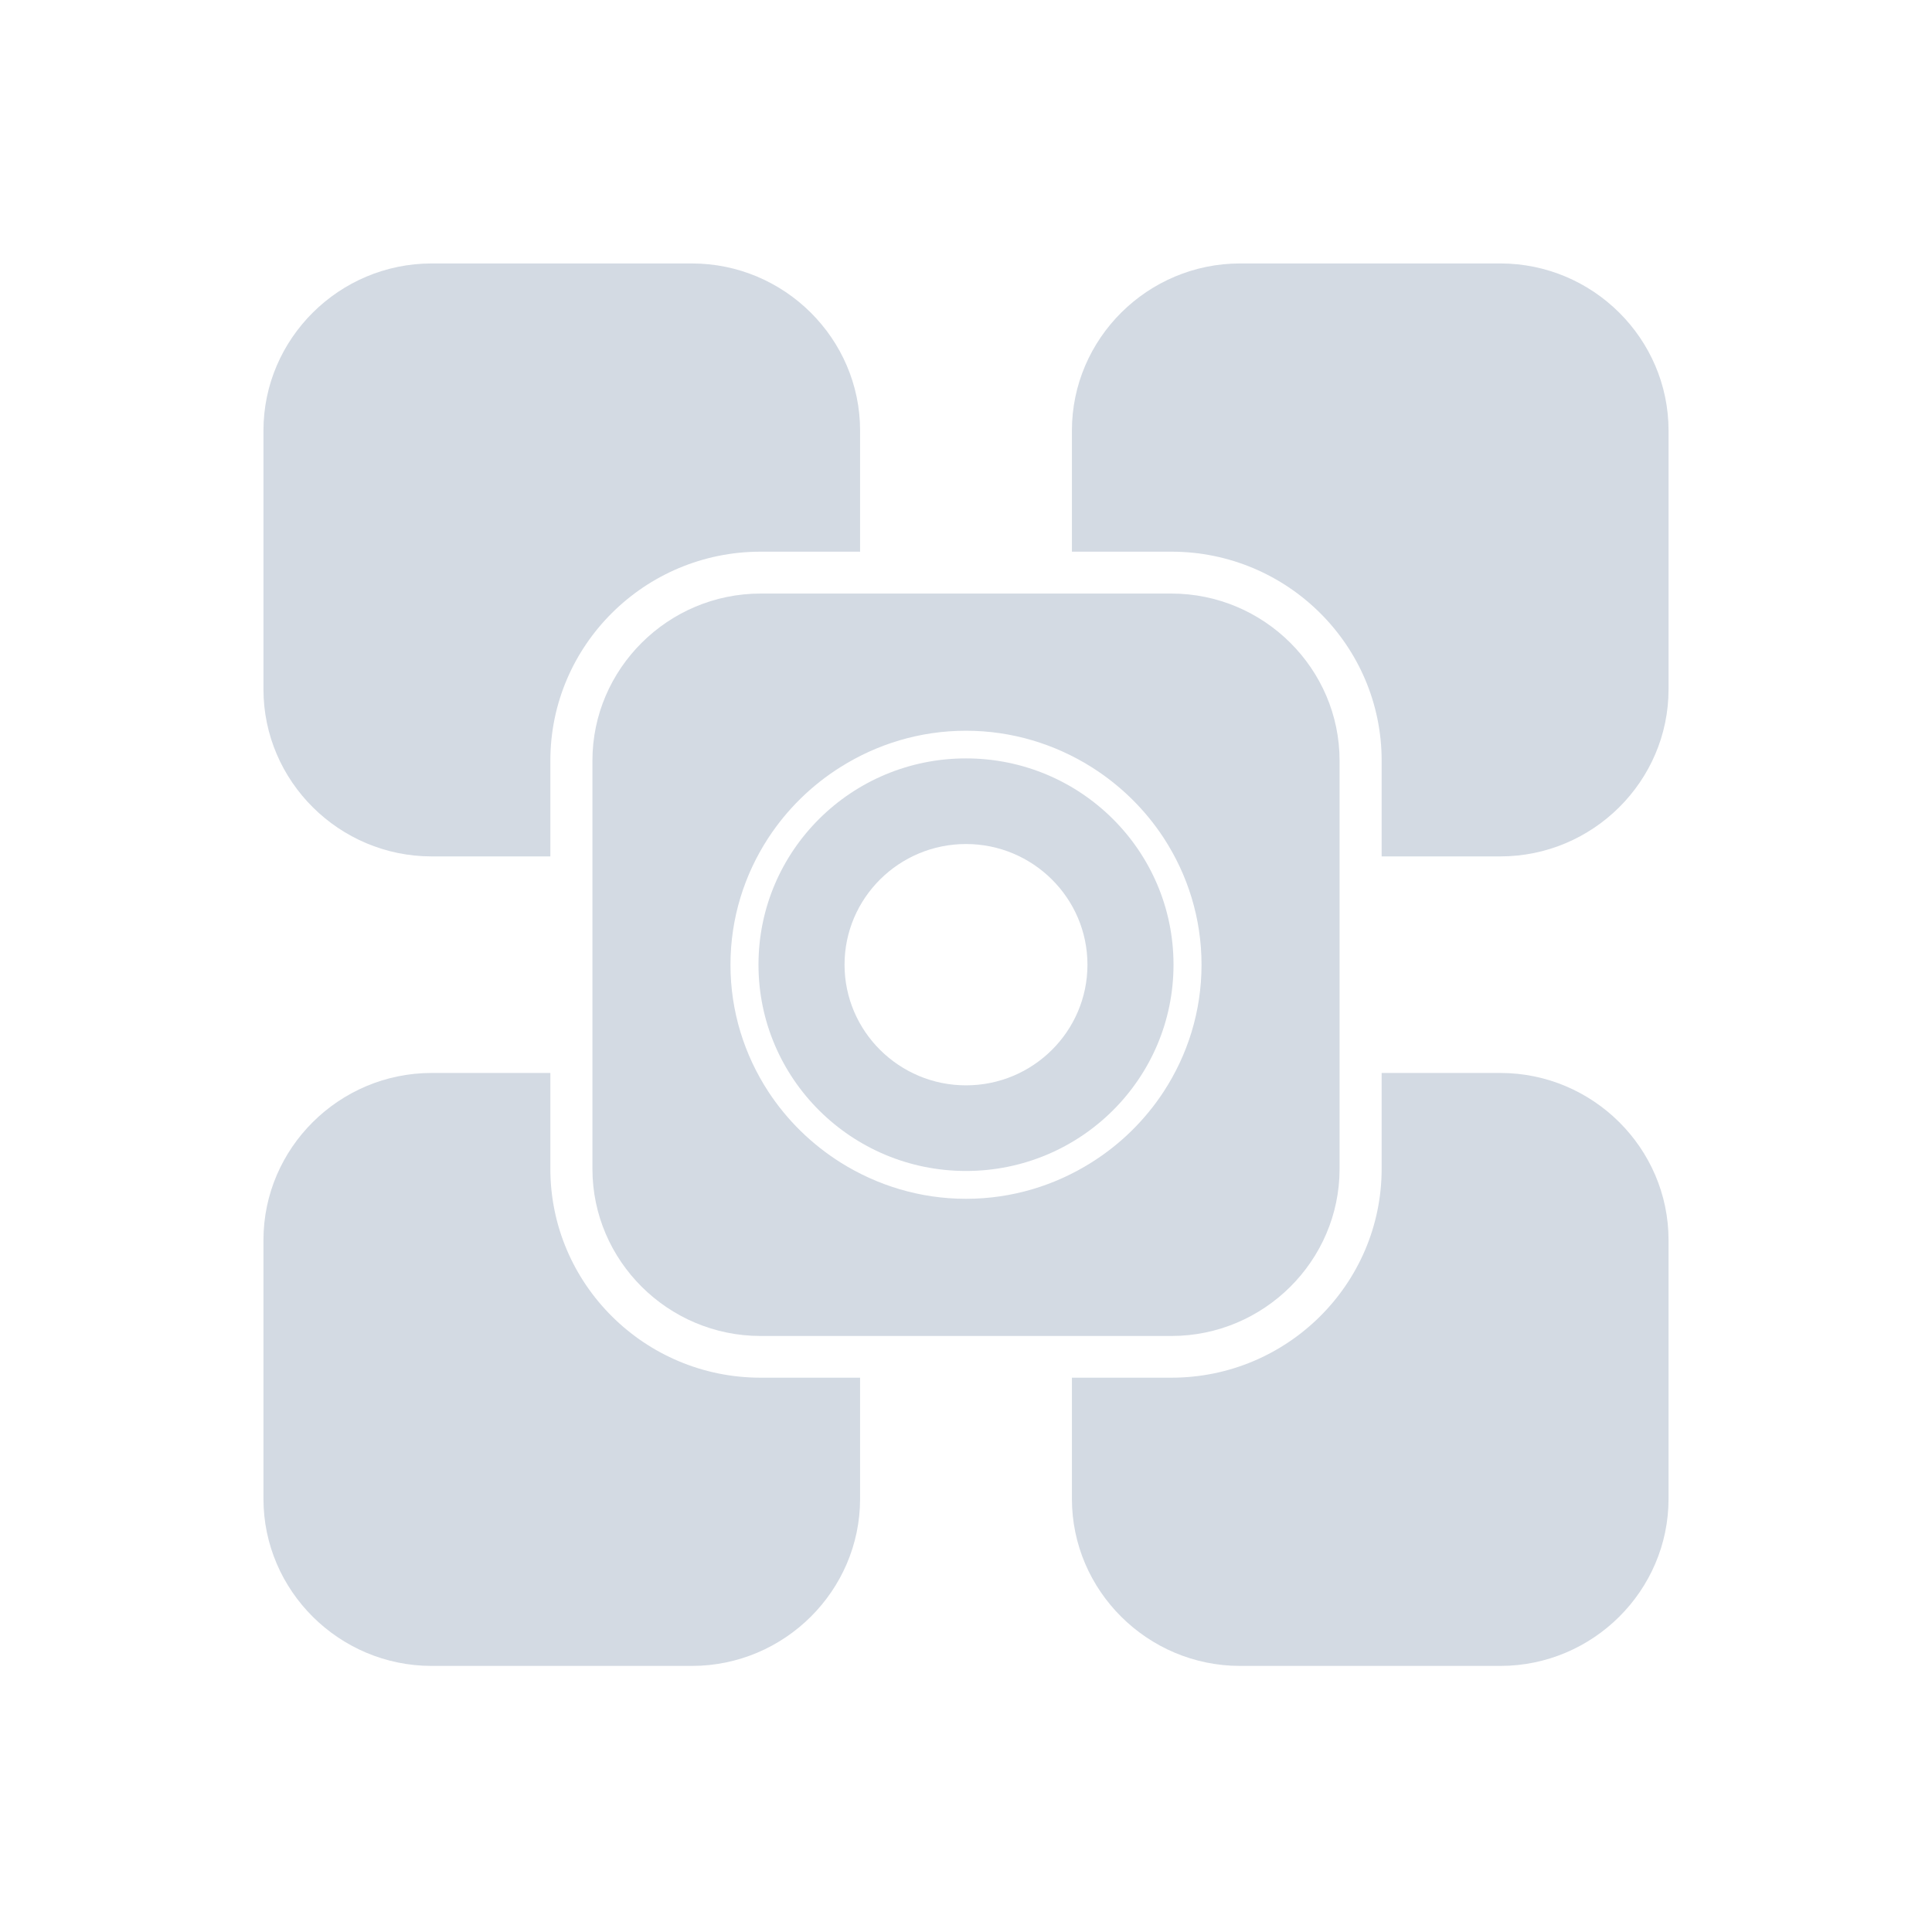 <?xml version="1.0" encoding="UTF-8" standalone="no"?>
<!-- Created with Inkscape (http://www.inkscape.org/) -->

<svg
   width="22"
   height="22"
   id="svg3869"
   version="1.1"
   inkscape:version="1.3.1 (91b66b0783, 2023-11-16)"
   sodipodi:docname="widget.svg"
   viewBox="0 0 22 22"
   xmlns:inkscape="http://www.inkscape.org/namespaces/inkscape"
   xmlns:sodipodi="http://sodipodi.sourceforge.net/DTD/sodipodi-0.dtd"
   xmlns="http://www.w3.org/2000/svg"
   xmlns:svg="http://www.w3.org/2000/svg"
   xmlns:rdf="http://www.w3.org/1999/02/22-rdf-syntax-ns#"
   xmlns:cc="http://creativecommons.org/ns#"
   xmlns:dc="http://purl.org/dc/elements/1.1/">
  <defs
     id="defs3871">
    <style
       type="text/css"
       id="current-color-scheme">
.ColorScheme-Text { 
    color:#d1d5e9;
}
      .ColorScheme-Background {
        color:#eff0f1;
      }
      .ColorScheme-Highlight {
        color:#3daee9;
      }
      .ColorScheme-ViewText {
        color:#31363b;
      }
      .ColorScheme-ViewBackground {
        color:#fcfcfc;
      }
      .ColorScheme-ViewHover {
        color:#93cee9;
      }
      .ColorScheme-ViewFocus{
        color:#3daee9;
      }
      .ColorScheme-ButtonText {
        color:#31363b;
      }
      .ColorScheme-ButtonBackground {
        color:#eff0f1;
      }
      .ColorScheme-ButtonHover {
        color:#93cee9;
      }
      .ColorScheme-ButtonFocus{
        color:#3daee9;
      }
      </style>
  </defs>
  <sodipodi:namedview
     id="base"
     pagecolor="#ffffff"
     bordercolor="#000000"
     borderopacity="1"
     inkscape:pageopacity="0"
     inkscape:pageshadow="2"
     inkscape:zoom="16.163057"
     inkscape:cx="14.539329"
     inkscape:cy="15.374567"
     inkscape:document-units="px"
     inkscape:current-layer="layer1"
     showgrid="false"
     fit-margin-top="0"
     fit-margin-left="0"
     fit-margin-right="0"
     fit-margin-bottom="0"
     inkscape:window-width="1920"
     inkscape:window-height="994"
     inkscape:window-x="0"
     inkscape:window-y="0"
     inkscape:window-maximized="1"
     inkscape:showpageshadow="true"
     inkscape:pagecheckerboard="false"
     inkscape:deskcolor="#cccccc"
     inkscape:lockguides="true">
    <inkscape:grid
       id="grid1"
       units="px"
       originx="0"
       originy="0"
       spacingx="1"
       spacingy="1"
       empcolor="#0099e5"
       empopacity="0.302"
       color="#0099e5"
       opacity="0.149"
       empspacing="5"
       dotted="false"
       gridanglex="30"
       gridanglez="30"
       visible="false" />
  </sodipodi:namedview>
  <g
     inkscape:label="Capa 1"
     inkscape:groupmode="layer"
     id="layer1"
     transform="translate(-326,-534.362)">
    <g
       id="widget-alternatives">
      <rect
         y="534.362"
         x="326"
         height="22"
         width="22"
         id="rect3906"
         style="opacity:0.01;fill:#00000f;fill-opacity:0;stroke:none" />
      <path
         d="m 343.085,546.58 h -1.352 v 1.091 c 0,1.312 -1.074,2.379 -2.394,2.379 h -1.133 v 1.379 c 0,1.047 0.862,1.903 1.915,1.903 h 2.964 c 1.053,0 1.915,-0.856 1.915,-1.903 v -2.946 c 0,-1.047 -0.862,-1.903 -1.915,-1.903 z"
         id="path1"
         style="fill:#d3dae3;fill-opacity:1;stroke-width:0.064" />
      <path
         d="m 332.267,547.671 v -1.091 h -1.352 c -1.053,0 -1.915,0.856 -1.915,1.903 v 2.946 c 0,1.047 0.862,1.903 1.915,1.903 h 2.964 c 1.053,0 1.915,-0.856 1.915,-1.903 v -1.379 h -1.133 c -1.32,0 -2.394,-1.067 -2.394,-2.379 z"
         id="path2"
         style="fill:#d3dae3;fill-opacity:1;stroke-width:0.064" />
      <path
         d="m 343.085,537.362 h -2.964 c -1.053,0 -1.915,0.856 -1.915,1.903 v 1.379 h 1.133 c 1.32,0 2.394,1.067 2.394,2.379 v 1.091 h 1.352 c 1.053,0 1.915,-0.856 1.915,-1.903 v -2.946 c 0,-1.047 -0.862,-1.903 -1.915,-1.903 z"
         id="path3"
         style="fill:#d3dae3;fill-opacity:1;stroke-width:0.064" />
      <path
         d="m 330.915,544.114 h 1.352 v -1.091 c 0,-1.312 1.074,-2.379 2.394,-2.379 h 1.133 v -1.379 c 0,-1.047 -0.862,-1.903 -1.915,-1.903 h -2.964 c -1.053,0 -1.915,0.856 -1.915,1.903 v 2.946 c 0,1.047 0.862,1.903 1.915,1.903 z"
         id="path4"
         style="fill:#d3dae3;fill-opacity:1;stroke-width:0.064" />
      <path
         d="m 339.339,549.575 c 1.053,0 1.915,-0.856 1.915,-1.903 v -4.648 c 0,-1.047 -0.862,-1.903 -1.915,-1.903 h -4.678 c -1.053,0 -1.915,0.856 -1.915,1.903 v 4.648 c 0,1.047 0.862,1.903 1.915,1.903 z M 337,548.013 c -0.524,0 -1.013,-0.153 -1.426,-0.412 -0.331,-0.208 -0.613,-0.484 -0.826,-0.81 -0.271,-0.416 -0.43,-0.911 -0.43,-1.443 0,-0.532 0.159,-1.027 0.43,-1.443 0.213,-0.326 0.495,-0.603 0.826,-0.81 0.414,-0.26 0.902,-0.412 1.426,-0.412 0.524,0 1.013,0.153 1.426,0.412 0.331,0.208 0.613,0.484 0.826,0.81 0.271,0.416 0.43,0.911 0.43,1.443 0,0.532 -0.159,1.027 -0.43,1.443 -0.213,0.326 -0.495,0.603 -0.826,0.81 -0.414,0.26 -0.902,0.412 -1.426,0.412 z"
         id="path5"
         style="fill:#d3dae3;fill-opacity:1;stroke-width:0.064" />
      <path
         d="m 339.363,545.347 c 0,-1.297 -1.058,-2.349 -2.363,-2.349 -1.305,0 -2.363,1.051 -2.363,2.349 0,1.297 1.058,2.349 2.363,2.349 1.305,0 2.363,-1.051 2.363,-2.349 z M 337,546.721 c -0.762,0 -1.383,-0.616 -1.383,-1.374 0,-0.758 0.62,-1.374 1.383,-1.374 0.762,0 1.383,0.616 1.383,1.374 0,0.758 -0.62,1.374 -1.383,1.374 z"
         id="path6"
         style="fill:#d3dae3;fill-opacity:1;stroke-width:0.064" />
    </g>
  </g>
</svg>
